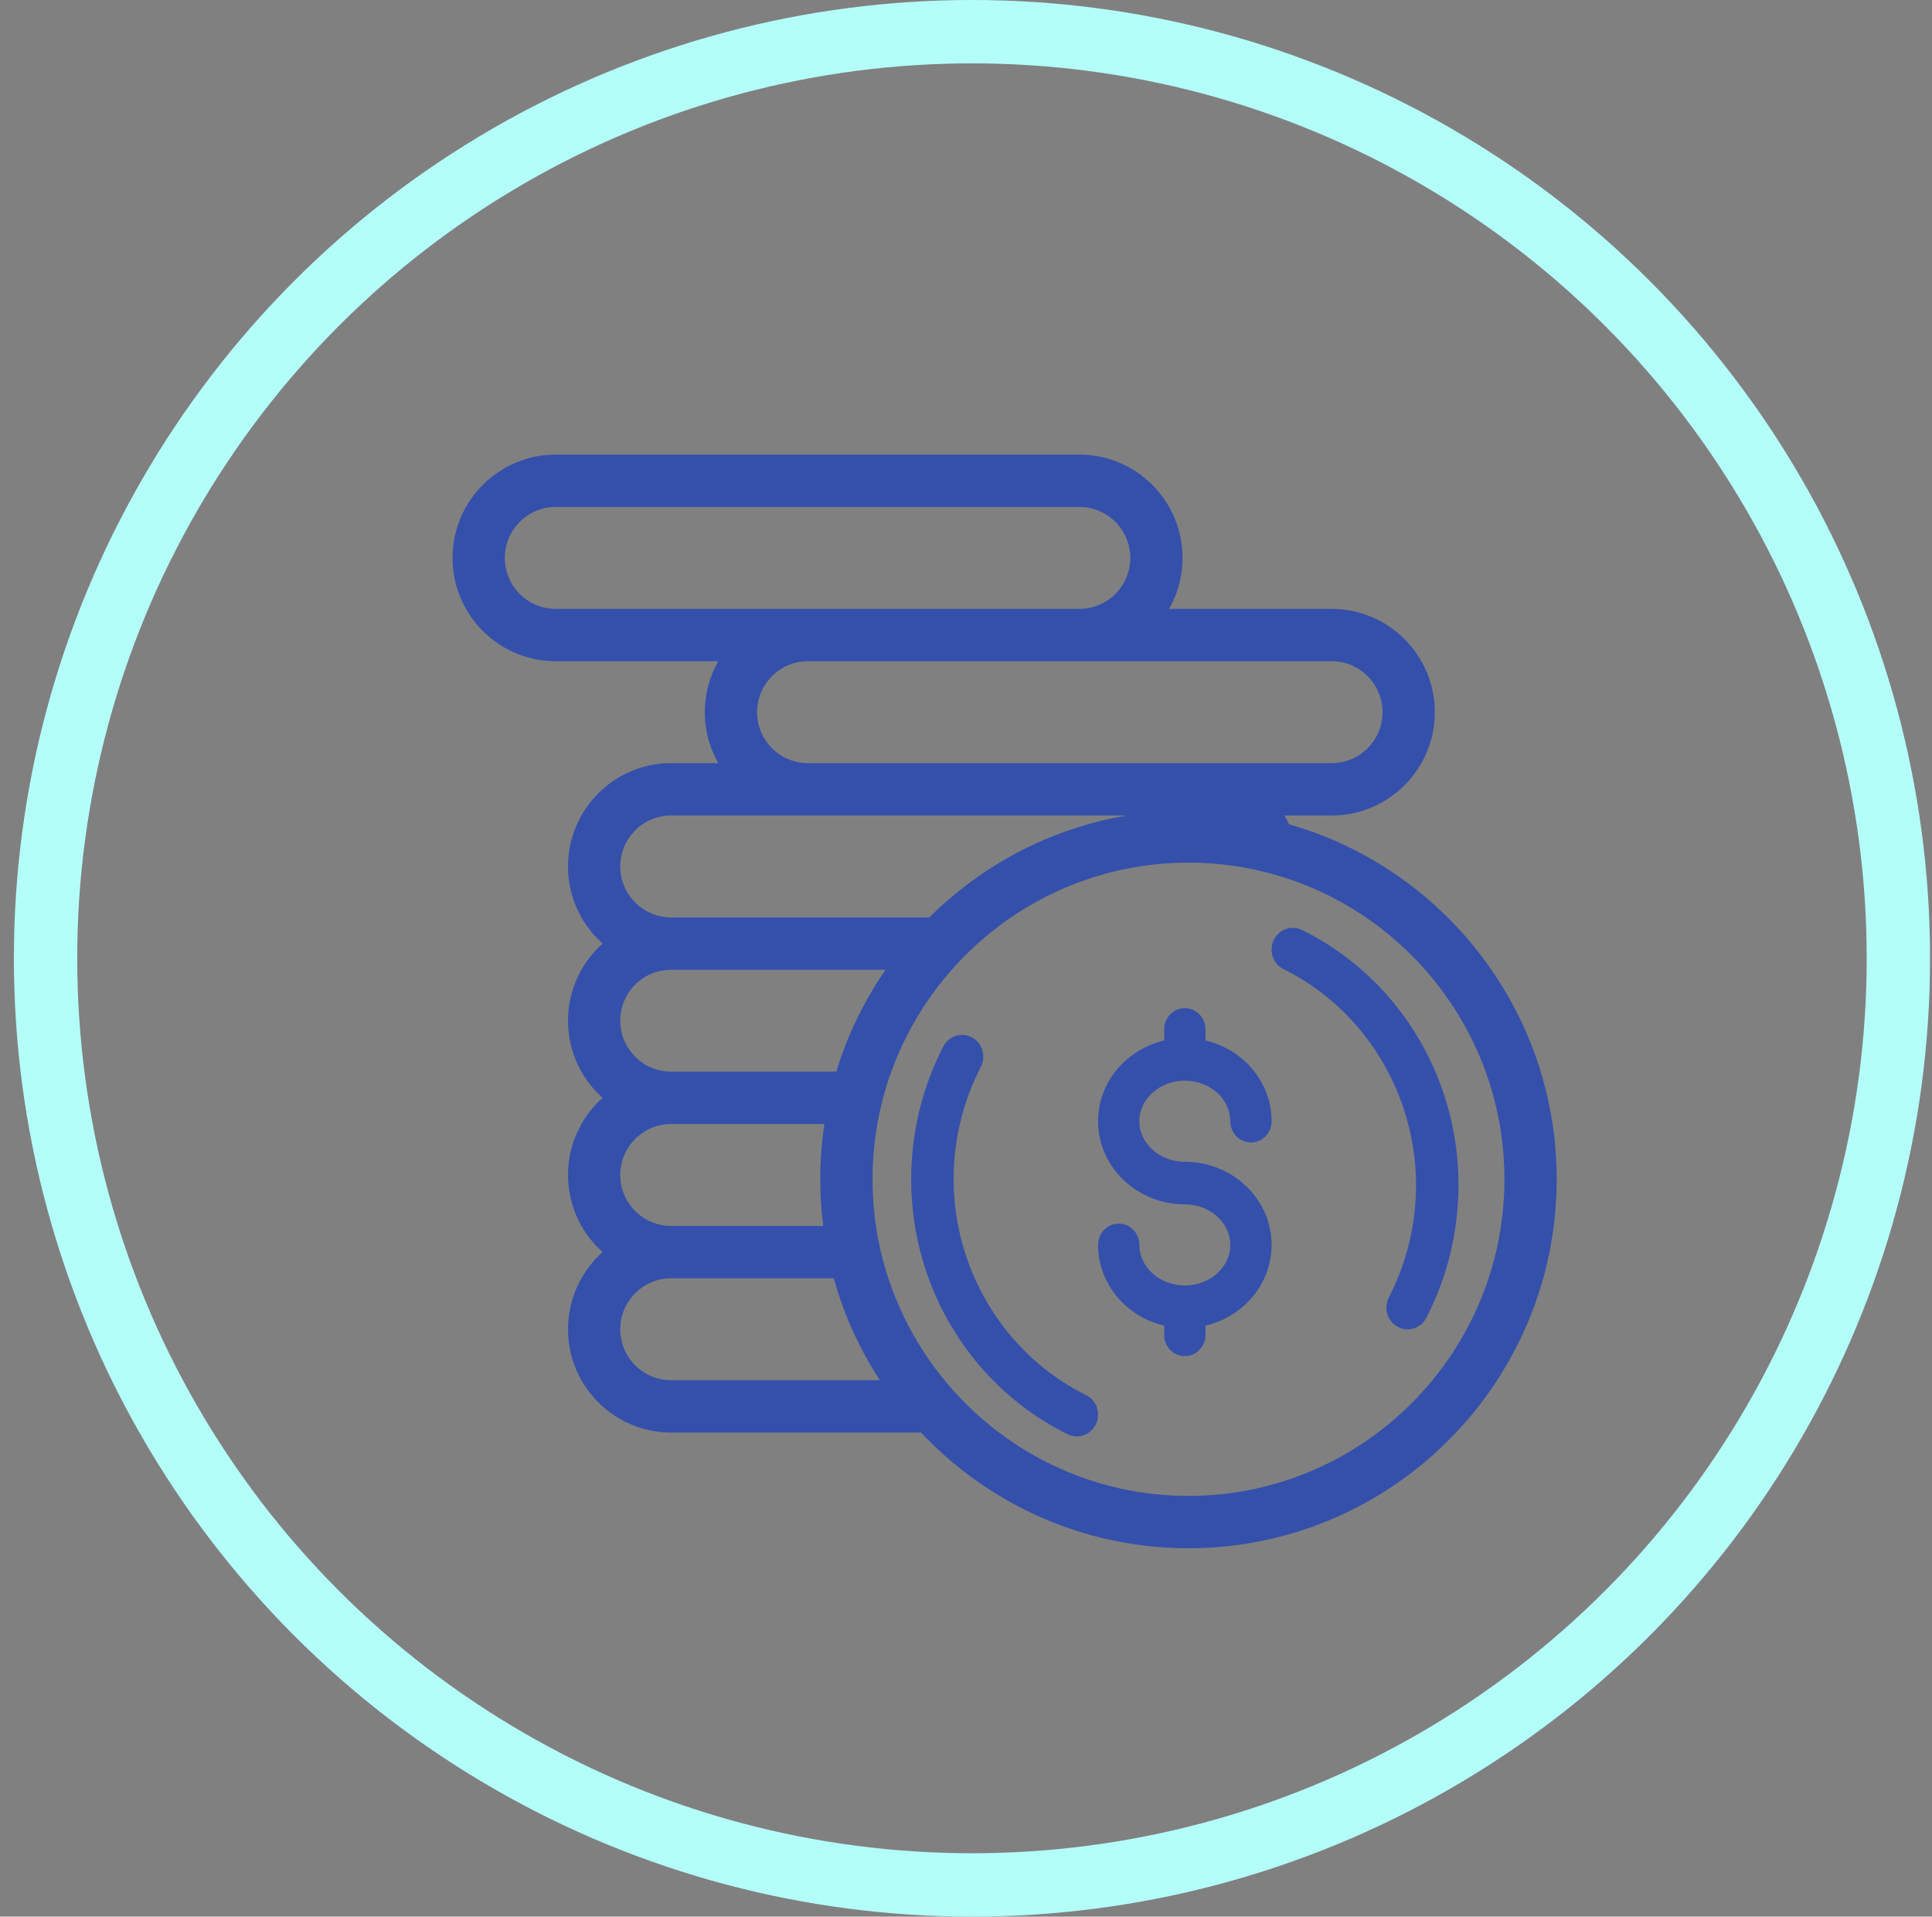 <svg width="122" height="121" viewBox="0 0 122 121" fill="none" xmlns="http://www.w3.org/2000/svg">
<rect x="0" y="0" width="122" height="121" fill="#808080" stroke="none"/>
<path d="M74.818 68.225C76.401 68.225 77.689 69.374 77.689 70.785C77.689 71.528 78.273 72.129 78.993 72.129C79.713 72.129 80.298 71.528 80.298 70.785C80.298 68.322 78.516 66.251 76.123 65.688V64.989C76.123 64.247 75.539 63.645 74.818 63.645C74.098 63.645 73.514 64.247 73.514 64.989V65.688C71.12 66.251 69.339 68.322 69.339 70.785C69.339 73.679 71.797 76.033 74.818 76.033C76.401 76.033 77.689 77.182 77.689 78.593C77.689 80.005 76.401 81.153 74.818 81.153C73.236 81.153 71.948 80.005 71.948 78.593C71.948 77.851 71.364 77.249 70.644 77.249C69.923 77.249 69.339 77.851 69.339 78.593C69.339 81.057 71.12 83.128 73.514 83.69V84.271C73.514 85.013 74.098 85.615 74.818 85.615C75.539 85.615 76.123 85.013 76.123 84.271V83.69C78.516 83.128 80.298 81.057 80.298 78.593C80.298 75.699 77.84 73.345 74.818 73.345C73.236 73.345 71.948 72.197 71.948 70.785C71.948 69.374 73.236 68.225 74.818 68.225Z" fill="#3550AB"/>
<path d="M89.35 65.182C87.6 62.386 85.134 60.148 82.219 58.711C81.552 58.382 80.751 58.67 80.43 59.354C80.11 60.038 80.391 60.859 81.058 61.188C86.137 63.691 89.419 69.041 89.419 74.817C89.419 77.289 88.825 79.74 87.702 81.905C87.354 82.575 87.602 83.407 88.255 83.764C88.456 83.873 88.671 83.925 88.883 83.925C89.363 83.925 89.826 83.66 90.067 83.196C91.397 80.635 92.099 77.737 92.099 74.817C92.099 71.388 91.149 68.056 89.35 65.182" fill="#3550AB"/>
<path d="M68.579 88.072C63.5 85.568 60.218 80.218 60.218 74.443C60.218 71.971 60.812 69.52 61.935 67.355C62.283 66.685 62.035 65.853 61.382 65.496C60.729 65.14 59.917 65.394 59.57 66.064C58.24 68.626 57.538 71.523 57.538 74.443C57.538 77.872 58.488 81.204 60.287 84.078C62.037 86.874 64.503 89.112 67.418 90.549C67.606 90.641 67.803 90.685 67.998 90.685C68.497 90.685 68.976 90.398 69.207 89.906C69.527 89.222 69.246 88.401 68.579 88.072" fill="#3550AB"/>
<path d="M75.049 94.59C63.966 94.59 54.948 85.555 54.948 74.45C54.948 63.344 63.966 54.31 75.049 54.31C86.132 54.31 95.15 63.344 95.15 74.45C95.15 85.555 86.132 94.59 75.049 94.59ZM42.377 87.285C40.525 87.285 39.017 85.775 39.017 83.918C39.017 82.061 40.525 80.551 42.377 80.551H52.764C53.427 82.977 54.474 85.245 55.836 87.285H42.377ZM39.017 74.179C39.017 72.322 40.525 70.812 42.377 70.812H52.235C52.047 71.998 51.948 73.212 51.948 74.45C51.948 75.5 52.02 76.533 52.156 77.546H42.377C40.525 77.546 39.017 76.036 39.017 74.179ZM39.017 64.44C39.017 62.583 40.525 61.073 42.377 61.073H56.208C54.77 63.101 53.649 65.37 52.919 67.807H42.377C40.525 67.807 39.017 66.297 39.017 64.44ZM39.017 54.701C39.017 52.844 40.525 51.334 42.377 51.334H73.879C67.986 51.63 62.668 54.149 58.746 58.068H42.377C40.525 58.068 39.017 56.557 39.017 54.701ZM47.658 44.962C47.658 43.105 49.165 41.594 51.018 41.594H84.094C85.947 41.594 87.454 43.105 87.454 44.962C87.454 46.818 85.947 48.328 84.094 48.328H75.454H51.018C49.165 48.328 47.658 46.818 47.658 44.962ZM31.727 35.222C31.727 33.366 33.234 31.855 35.087 31.855H68.163C70.016 31.855 71.524 33.366 71.524 35.222C71.524 37.079 70.016 38.589 68.163 38.589H35.087C33.234 38.589 31.727 37.079 31.727 35.222ZM84.094 38.589H73.56C74.17 37.612 74.524 36.458 74.524 35.222C74.524 31.709 71.671 28.85 68.163 28.85H35.087C31.58 28.85 28.727 31.709 28.727 35.222C28.727 38.736 31.58 41.594 35.087 41.594H45.621C45.011 42.572 44.657 43.726 44.657 44.962C44.657 46.197 45.011 47.351 45.621 48.328H42.377C38.87 48.328 36.017 51.187 36.017 54.701C36.017 56.652 36.898 58.401 38.282 59.57C36.898 60.74 36.017 62.488 36.017 64.44C36.017 66.392 36.898 68.14 38.282 69.309C36.898 70.479 36.017 72.227 36.017 74.179C36.017 76.131 36.898 77.879 38.282 79.049C36.898 80.218 36.017 81.966 36.017 83.918C36.017 87.432 38.87 90.29 42.377 90.29H58.223C62.439 94.784 68.422 97.595 75.049 97.595C87.787 97.595 98.15 87.212 98.15 74.45C98.15 63.853 91.005 54.898 81.289 52.163C81.164 51.874 81.019 51.597 80.856 51.334H84.094C87.602 51.334 90.454 48.475 90.454 44.962C90.454 41.448 87.602 38.589 84.094 38.589Z" fill="#3550AB" stroke="#3550AB" stroke-width="0.3"/>
<circle cx="61.377" cy="60.5" r="58.5" stroke="#B4FEFA" stroke-width="4"/>
</svg>
